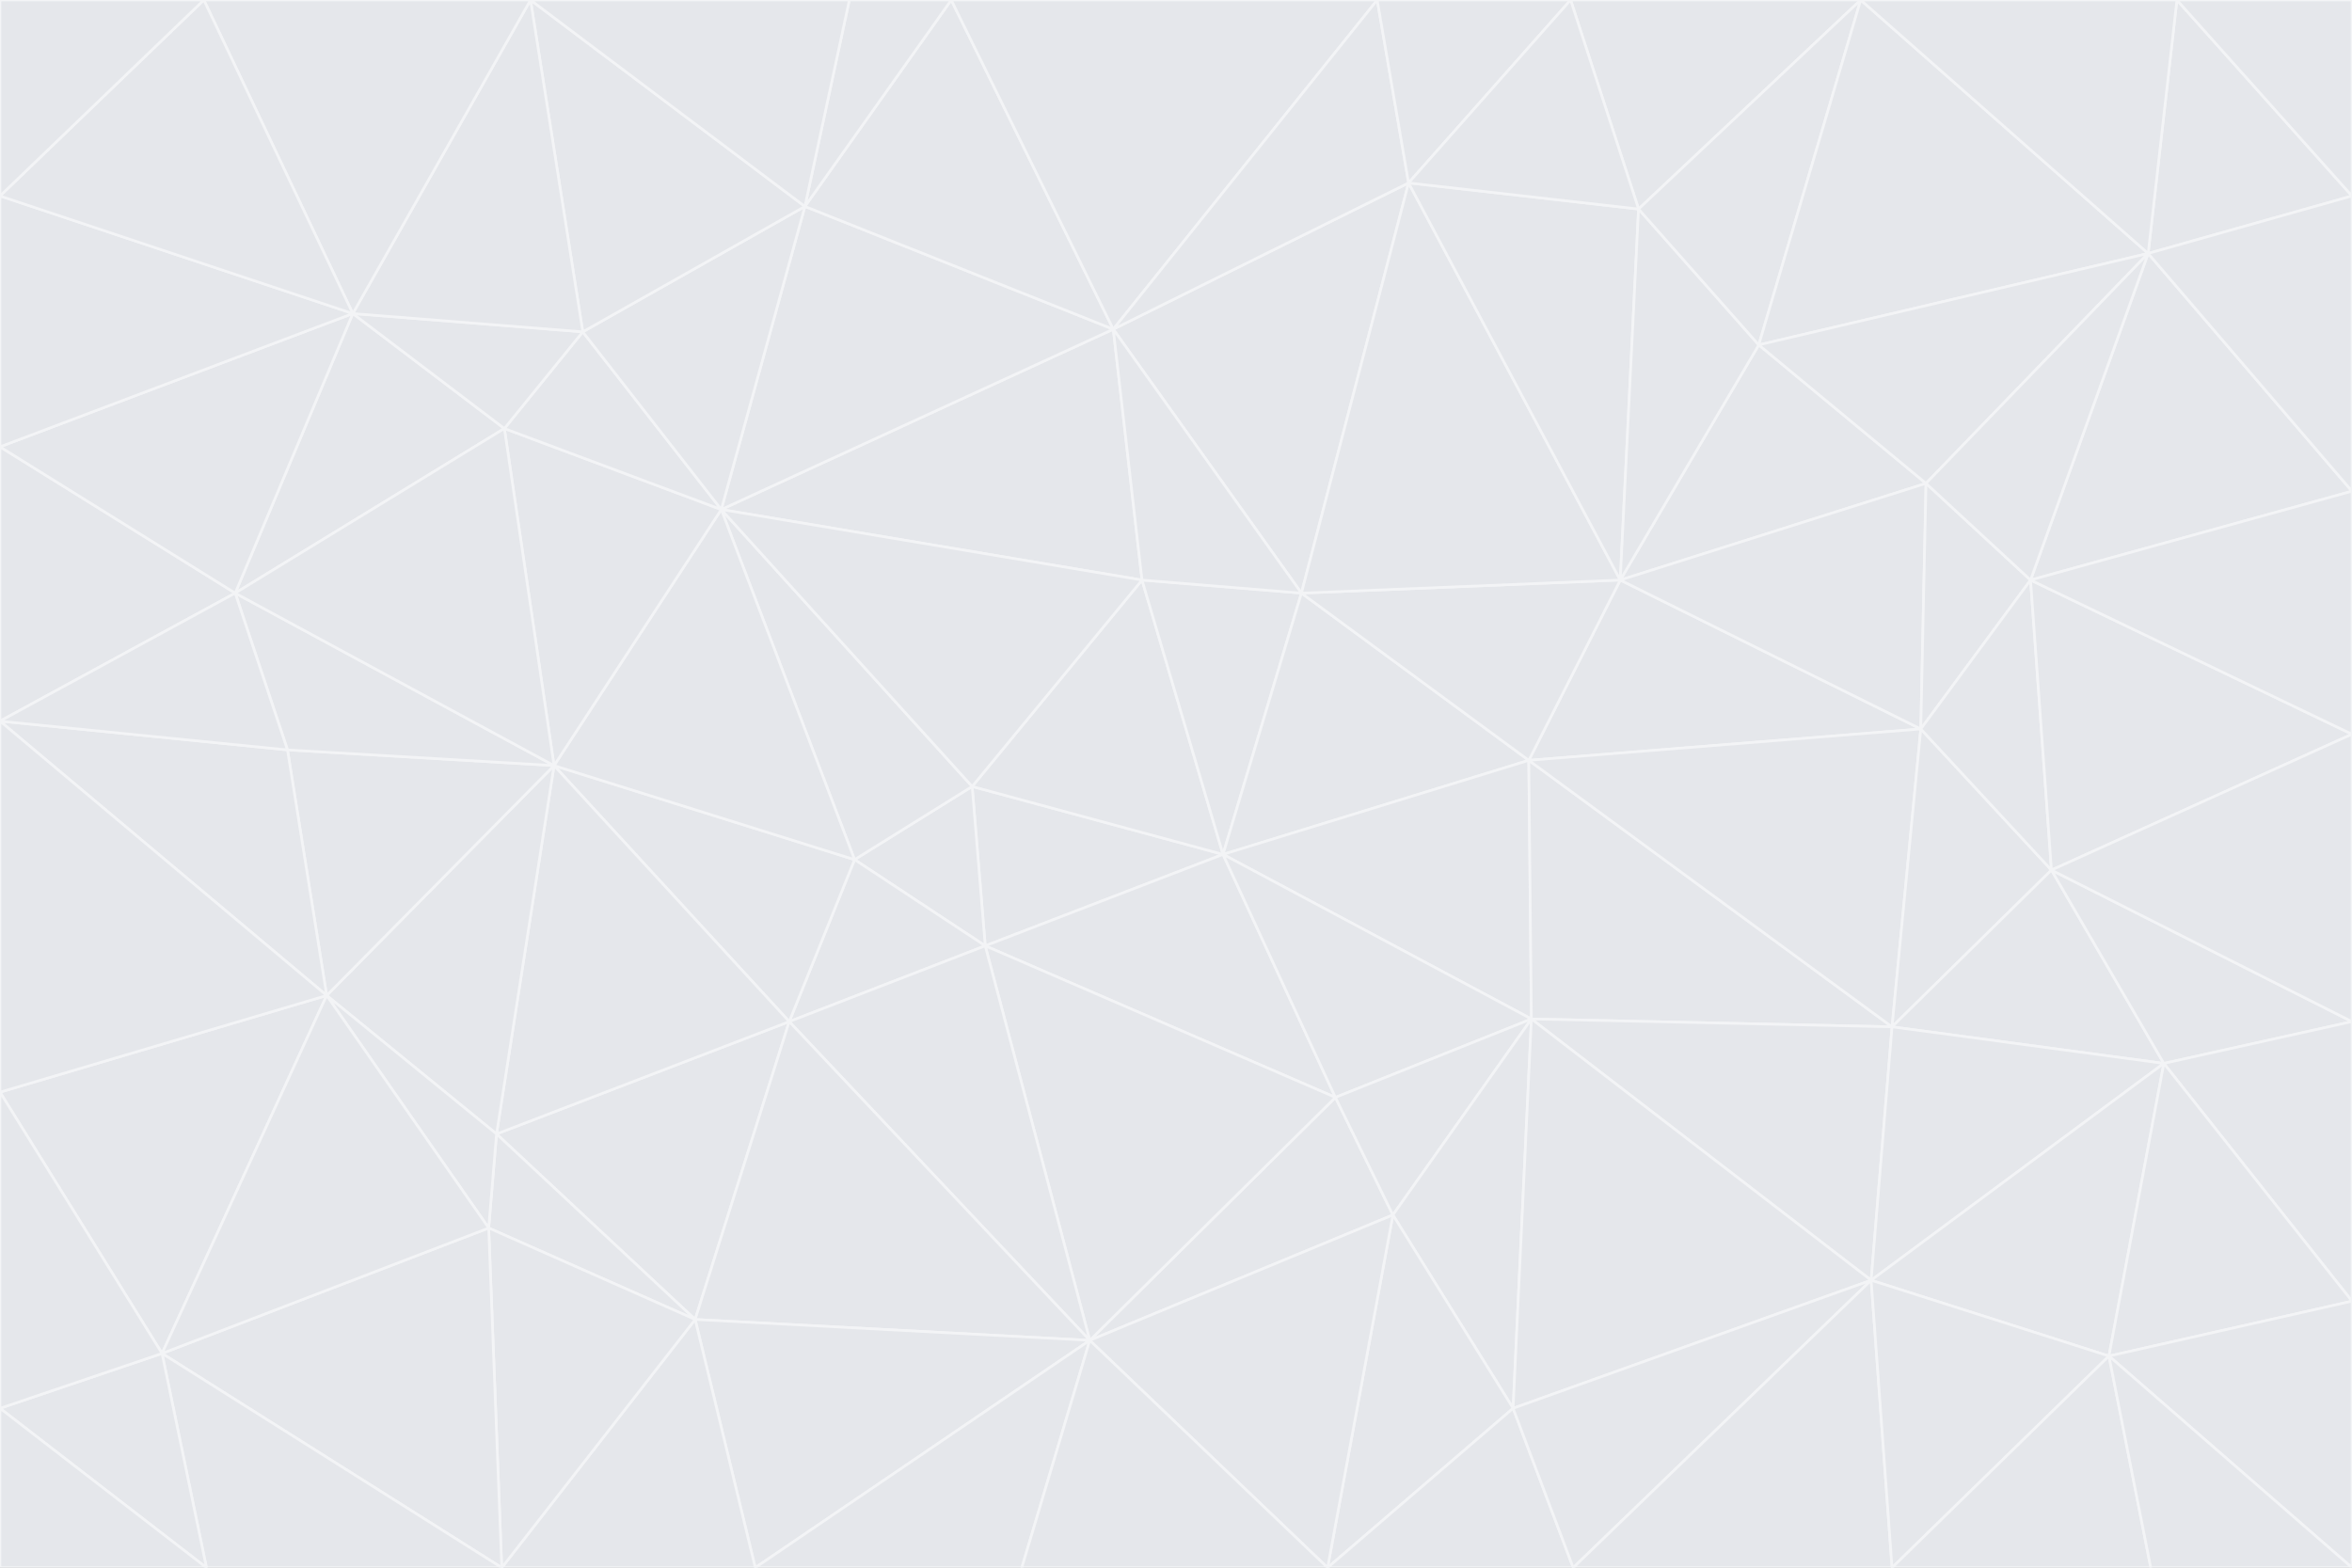 <svg id="visual" viewBox="0 0 900 600" width="900" height="600" xmlns="http://www.w3.org/2000/svg" xmlns:xlink="http://www.w3.org/1999/xlink" version="1.1"><rect x="0" y="0" width="900" height="600" fill="#333333" stroke="none"/><g stroke-width="1" stroke-linejoin="bevel"><path d="M468 327L372 301L377 362Z" fill="#e5e7eb" stroke="#f3f4f6"></path><path d="M372 301L327 329L377 362Z" fill="#e5e7eb" stroke="#f3f4f6"></path><path d="M468 327L437 222L372 301Z" fill="#e5e7eb" stroke="#f3f4f6"></path><path d="M372 301L276 195L327 329Z" fill="#e5e7eb" stroke="#f3f4f6"></path><path d="M468 327L498 227L437 222Z" fill="#e5e7eb" stroke="#f3f4f6"></path><path d="M327 329L302 391L377 362Z" fill="#e5e7eb" stroke="#f3f4f6"></path><path d="M377 362L511 420L468 327Z" fill="#e5e7eb" stroke="#f3f4f6"></path><path d="M533 465L511 420L417 513Z" fill="#e5e7eb" stroke="#f3f4f6"></path><path d="M468 327L585 291L498 227Z" fill="#e5e7eb" stroke="#f3f4f6"></path><path d="M586 390L585 291L468 327Z" fill="#e5e7eb" stroke="#f3f4f6"></path><path d="M417 513L511 420L377 362Z" fill="#e5e7eb" stroke="#f3f4f6"></path><path d="M511 420L586 390L468 327Z" fill="#e5e7eb" stroke="#f3f4f6"></path><path d="M533 465L586 390L511 420Z" fill="#e5e7eb" stroke="#f3f4f6"></path><path d="M302 391L417 513L377 362Z" fill="#e5e7eb" stroke="#f3f4f6"></path><path d="M426 126L276 195L437 222Z" fill="#e5e7eb" stroke="#f3f4f6"></path><path d="M437 222L276 195L372 301Z" fill="#e5e7eb" stroke="#f3f4f6"></path><path d="M327 329L212 293L302 391Z" fill="#e5e7eb" stroke="#f3f4f6"></path><path d="M539 70L426 126L498 227Z" fill="#e5e7eb" stroke="#f3f4f6"></path><path d="M498 227L426 126L437 222Z" fill="#e5e7eb" stroke="#f3f4f6"></path><path d="M276 195L212 293L327 329Z" fill="#e5e7eb" stroke="#f3f4f6"></path><path d="M735 279L620 222L585 291Z" fill="#e5e7eb" stroke="#f3f4f6"></path><path d="M585 291L620 222L498 227Z" fill="#e5e7eb" stroke="#f3f4f6"></path><path d="M190 434L266 505L302 391Z" fill="#e5e7eb" stroke="#f3f4f6"></path><path d="M302 391L266 505L417 513Z" fill="#e5e7eb" stroke="#f3f4f6"></path><path d="M212 293L190 434L302 391Z" fill="#e5e7eb" stroke="#f3f4f6"></path><path d="M533 465L579 539L586 390Z" fill="#e5e7eb" stroke="#f3f4f6"></path><path d="M586 390L724 393L585 291Z" fill="#e5e7eb" stroke="#f3f4f6"></path><path d="M508 600L579 539L533 465Z" fill="#e5e7eb" stroke="#f3f4f6"></path><path d="M508 600L533 465L417 513Z" fill="#e5e7eb" stroke="#f3f4f6"></path><path d="M190 434L187 470L266 505Z" fill="#e5e7eb" stroke="#f3f4f6"></path><path d="M426 126L308 79L276 195Z" fill="#e5e7eb" stroke="#f3f4f6"></path><path d="M276 195L193 164L212 293Z" fill="#e5e7eb" stroke="#f3f4f6"></path><path d="M289 600L417 513L266 505Z" fill="#e5e7eb" stroke="#f3f4f6"></path><path d="M289 600L391 600L417 513Z" fill="#e5e7eb" stroke="#f3f4f6"></path><path d="M223 127L193 164L276 195Z" fill="#e5e7eb" stroke="#f3f4f6"></path><path d="M212 293L125 381L190 434Z" fill="#e5e7eb" stroke="#f3f4f6"></path><path d="M190 434L125 381L187 470Z" fill="#e5e7eb" stroke="#f3f4f6"></path><path d="M308 79L223 127L276 195Z" fill="#e5e7eb" stroke="#f3f4f6"></path><path d="M620 222L539 70L498 227Z" fill="#e5e7eb" stroke="#f3f4f6"></path><path d="M426 126L364 0L308 79Z" fill="#e5e7eb" stroke="#f3f4f6"></path><path d="M391 600L508 600L417 513Z" fill="#e5e7eb" stroke="#f3f4f6"></path><path d="M110 287L125 381L212 293Z" fill="#e5e7eb" stroke="#f3f4f6"></path><path d="M192 600L289 600L266 505Z" fill="#e5e7eb" stroke="#f3f4f6"></path><path d="M90 227L110 287L212 293Z" fill="#e5e7eb" stroke="#f3f4f6"></path><path d="M716 490L724 393L586 390Z" fill="#e5e7eb" stroke="#f3f4f6"></path><path d="M620 222L627 80L539 70Z" fill="#e5e7eb" stroke="#f3f4f6"></path><path d="M724 393L735 279L585 291Z" fill="#e5e7eb" stroke="#f3f4f6"></path><path d="M737 185L673 132L620 222Z" fill="#e5e7eb" stroke="#f3f4f6"></path><path d="M673 132L627 80L620 222Z" fill="#e5e7eb" stroke="#f3f4f6"></path><path d="M508 600L602 600L579 539Z" fill="#e5e7eb" stroke="#f3f4f6"></path><path d="M579 539L716 490L586 390Z" fill="#e5e7eb" stroke="#f3f4f6"></path><path d="M527 0L364 0L426 126Z" fill="#e5e7eb" stroke="#f3f4f6"></path><path d="M308 79L203 0L223 127Z" fill="#e5e7eb" stroke="#f3f4f6"></path><path d="M527 0L426 126L539 70Z" fill="#e5e7eb" stroke="#f3f4f6"></path><path d="M364 0L325 0L308 79Z" fill="#e5e7eb" stroke="#f3f4f6"></path><path d="M135 120L90 227L193 164Z" fill="#e5e7eb" stroke="#f3f4f6"></path><path d="M602 600L716 490L579 539Z" fill="#e5e7eb" stroke="#f3f4f6"></path><path d="M724 393L785 333L735 279Z" fill="#e5e7eb" stroke="#f3f4f6"></path><path d="M135 120L193 164L223 127Z" fill="#e5e7eb" stroke="#f3f4f6"></path><path d="M193 164L90 227L212 293Z" fill="#e5e7eb" stroke="#f3f4f6"></path><path d="M0 418L62 518L125 381Z" fill="#e5e7eb" stroke="#f3f4f6"></path><path d="M601 0L527 0L539 70Z" fill="#e5e7eb" stroke="#f3f4f6"></path><path d="M203 0L135 120L223 127Z" fill="#e5e7eb" stroke="#f3f4f6"></path><path d="M712 0L601 0L627 80Z" fill="#e5e7eb" stroke="#f3f4f6"></path><path d="M735 279L737 185L620 222Z" fill="#e5e7eb" stroke="#f3f4f6"></path><path d="M187 470L192 600L266 505Z" fill="#e5e7eb" stroke="#f3f4f6"></path><path d="M62 518L192 600L187 470Z" fill="#e5e7eb" stroke="#f3f4f6"></path><path d="M828 407L785 333L724 393Z" fill="#e5e7eb" stroke="#f3f4f6"></path><path d="M735 279L777 222L737 185Z" fill="#e5e7eb" stroke="#f3f4f6"></path><path d="M785 333L777 222L735 279Z" fill="#e5e7eb" stroke="#f3f4f6"></path><path d="M712 0L627 80L673 132Z" fill="#e5e7eb" stroke="#f3f4f6"></path><path d="M712 0L673 132L822 97Z" fill="#e5e7eb" stroke="#f3f4f6"></path><path d="M627 80L601 0L539 70Z" fill="#e5e7eb" stroke="#f3f4f6"></path><path d="M325 0L203 0L308 79Z" fill="#e5e7eb" stroke="#f3f4f6"></path><path d="M0 276L125 381L110 287Z" fill="#e5e7eb" stroke="#f3f4f6"></path><path d="M125 381L62 518L187 470Z" fill="#e5e7eb" stroke="#f3f4f6"></path><path d="M602 600L724 600L716 490Z" fill="#e5e7eb" stroke="#f3f4f6"></path><path d="M716 490L828 407L724 393Z" fill="#e5e7eb" stroke="#f3f4f6"></path><path d="M807 519L828 407L716 490Z" fill="#e5e7eb" stroke="#f3f4f6"></path><path d="M785 333L900 281L777 222Z" fill="#e5e7eb" stroke="#f3f4f6"></path><path d="M0 171L0 276L90 227Z" fill="#e5e7eb" stroke="#f3f4f6"></path><path d="M90 227L0 276L110 287Z" fill="#e5e7eb" stroke="#f3f4f6"></path><path d="M0 171L90 227L135 120Z" fill="#e5e7eb" stroke="#f3f4f6"></path><path d="M0 276L0 418L125 381Z" fill="#e5e7eb" stroke="#f3f4f6"></path><path d="M62 518L79 600L192 600Z" fill="#e5e7eb" stroke="#f3f4f6"></path><path d="M0 539L79 600L62 518Z" fill="#e5e7eb" stroke="#f3f4f6"></path><path d="M724 600L807 519L716 490Z" fill="#e5e7eb" stroke="#f3f4f6"></path><path d="M822 97L673 132L737 185Z" fill="#e5e7eb" stroke="#f3f4f6"></path><path d="M0 75L0 171L135 120Z" fill="#e5e7eb" stroke="#f3f4f6"></path><path d="M0 418L0 539L62 518Z" fill="#e5e7eb" stroke="#f3f4f6"></path><path d="M900 188L822 97L777 222Z" fill="#e5e7eb" stroke="#f3f4f6"></path><path d="M777 222L822 97L737 185Z" fill="#e5e7eb" stroke="#f3f4f6"></path><path d="M203 0L78 0L135 120Z" fill="#e5e7eb" stroke="#f3f4f6"></path><path d="M900 391L785 333L828 407Z" fill="#e5e7eb" stroke="#f3f4f6"></path><path d="M900 391L900 281L785 333Z" fill="#e5e7eb" stroke="#f3f4f6"></path><path d="M78 0L0 75L135 120Z" fill="#e5e7eb" stroke="#f3f4f6"></path><path d="M900 498L900 391L828 407Z" fill="#e5e7eb" stroke="#f3f4f6"></path><path d="M724 600L823 600L807 519Z" fill="#e5e7eb" stroke="#f3f4f6"></path><path d="M807 519L900 498L828 407Z" fill="#e5e7eb" stroke="#f3f4f6"></path><path d="M0 539L0 600L79 600Z" fill="#e5e7eb" stroke="#f3f4f6"></path><path d="M900 281L900 188L777 222Z" fill="#e5e7eb" stroke="#f3f4f6"></path><path d="M900 600L900 498L807 519Z" fill="#e5e7eb" stroke="#f3f4f6"></path><path d="M78 0L0 0L0 75Z" fill="#e5e7eb" stroke="#f3f4f6"></path><path d="M900 75L833 0L822 97Z" fill="#e5e7eb" stroke="#f3f4f6"></path><path d="M822 97L833 0L712 0Z" fill="#e5e7eb" stroke="#f3f4f6"></path><path d="M900 188L900 75L822 97Z" fill="#e5e7eb" stroke="#f3f4f6"></path><path d="M823 600L900 600L807 519Z" fill="#e5e7eb" stroke="#f3f4f6"></path><path d="M900 75L900 0L833 0Z" fill="#e5e7eb" stroke="#f3f4f6"></path></g></svg>